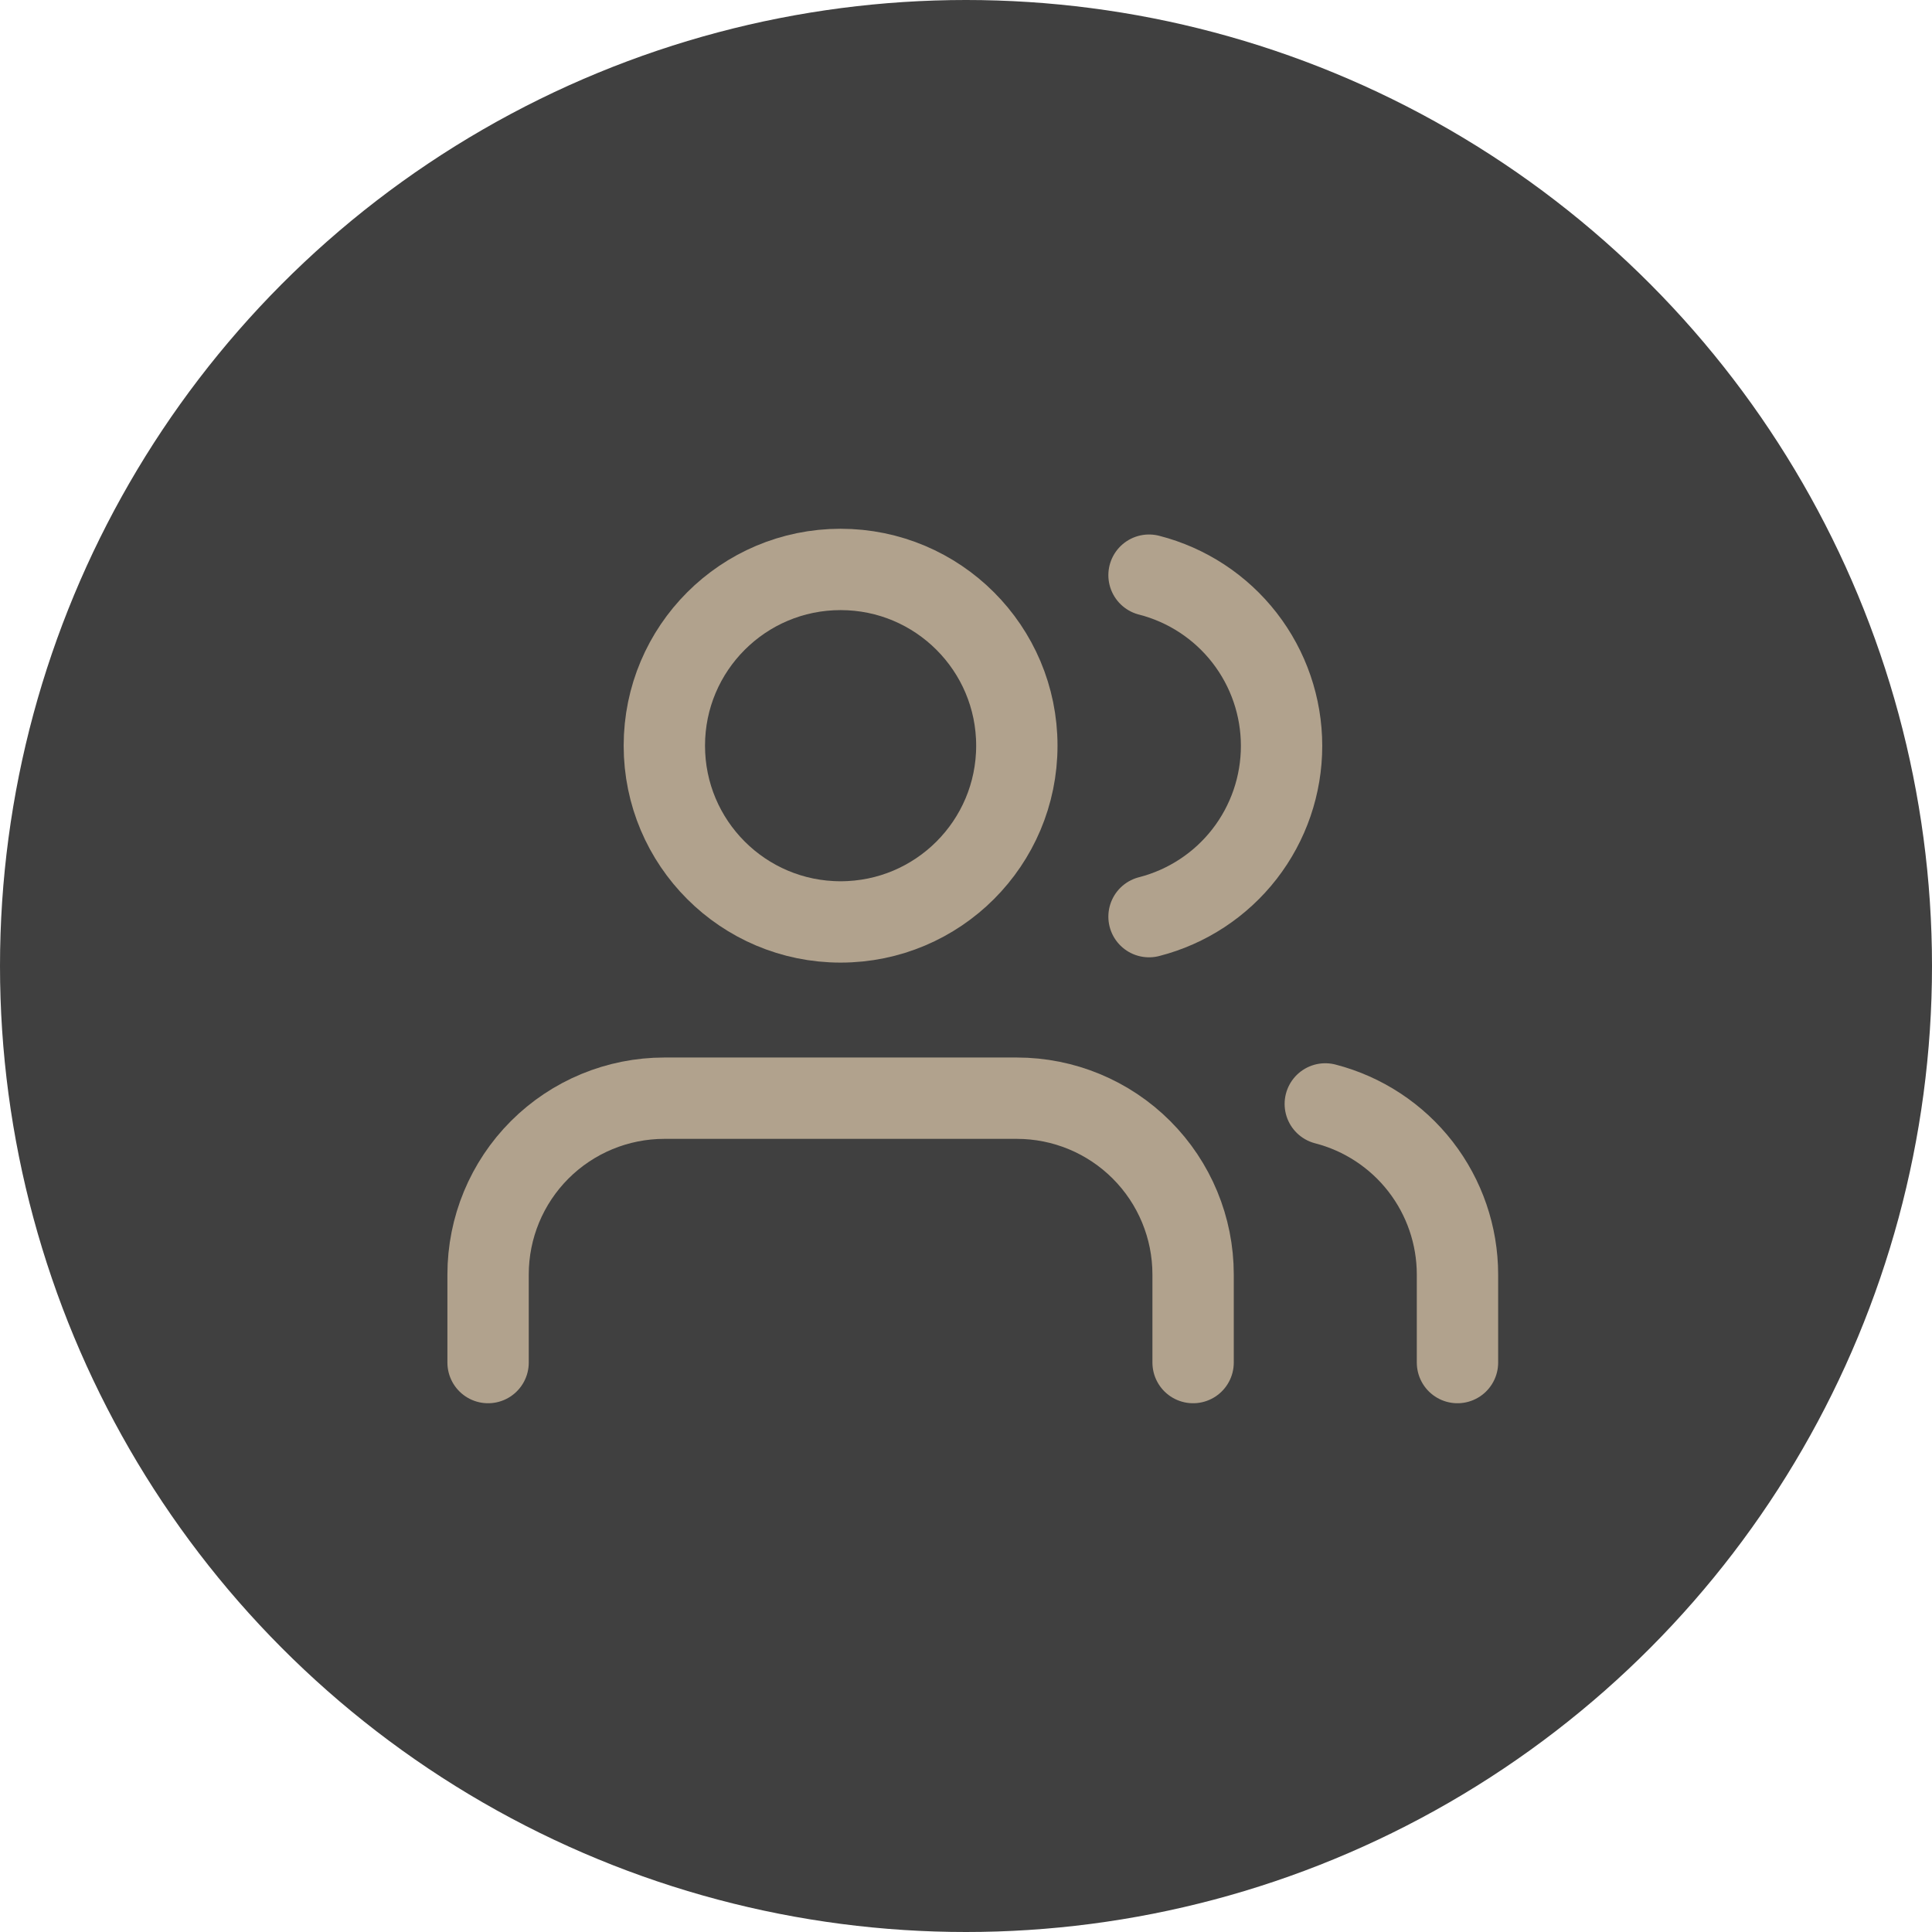 <svg width="95" height="95" viewBox="0 0 95 95" fill="none" xmlns="http://www.w3.org/2000/svg">
<circle cx="47.5" cy="47.5" r="47.5" fill="#404040"/>
<path d="M58.667 67V62.667C58.667 60.368 57.754 58.164 56.128 56.538C54.503 54.913 52.298 54 50 54H32.667C30.368 54 28.164 54.913 26.538 56.538C24.913 58.164 24 60.368 24 62.667V67" stroke="#B1A28D" stroke-width="4" stroke-linecap="round" stroke-linejoin="round"/>
<path d="M41.333 45.333C46.12 45.333 50 41.453 50 36.667C50 31.88 46.12 28 41.333 28C36.547 28 32.667 31.88 32.667 36.667C32.667 41.453 36.547 45.333 41.333 45.333Z" stroke="#B1A28D" stroke-width="4" stroke-linecap="round" stroke-linejoin="round"/>
<path d="M71.667 67V62.667C71.665 60.746 71.026 58.881 69.85 57.363C68.673 55.846 67.026 54.762 65.167 54.282" stroke="#B1A28D" stroke-width="4" stroke-linecap="round" stroke-linejoin="round"/>
<path d="M56.5 28.282C58.364 28.759 60.017 29.843 61.197 31.363C62.377 32.883 63.017 34.753 63.017 36.677C63.017 38.602 62.377 40.471 61.197 41.992C60.017 43.512 58.364 44.596 56.5 45.073" stroke="#B1A28D" stroke-width="4" stroke-linecap="round" stroke-linejoin="round"/>
</svg>
